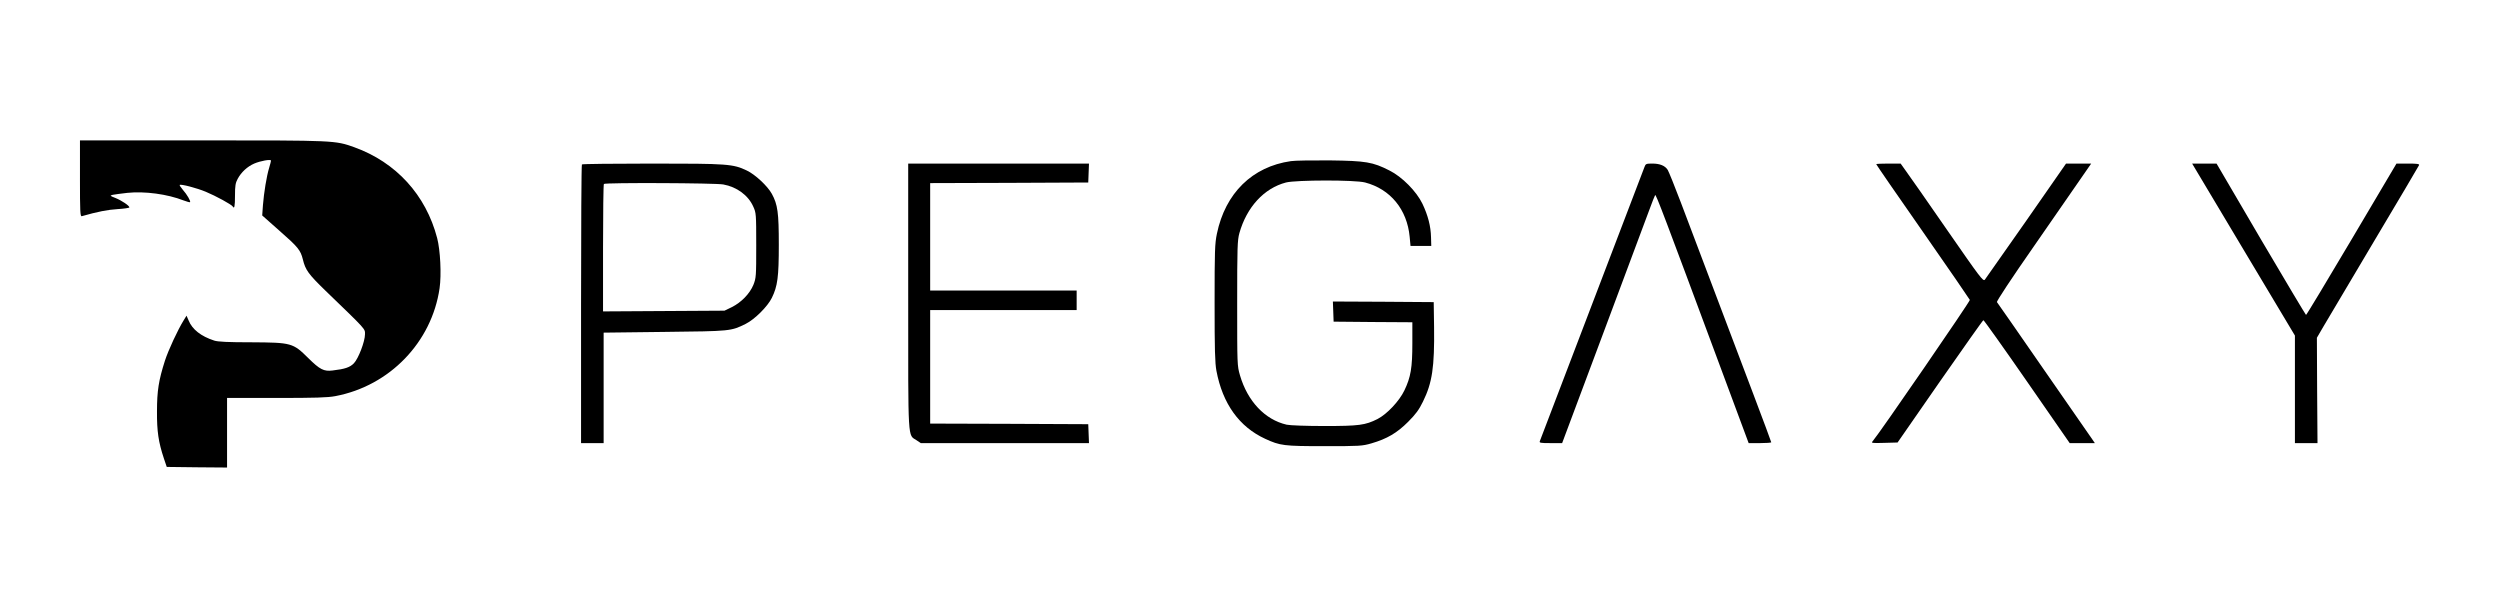 <?xml version="1.0" standalone="no"?>
<!DOCTYPE svg PUBLIC "-//W3C//DTD SVG 20010904//EN"
 "http://www.w3.org/TR/2001/REC-SVG-20010904/DTD/svg10.dtd">
<svg version="1.0" xmlns="http://www.w3.org/2000/svg"
 width="2048pt" height="497pt" viewBox="0 0 2048 497"
 preserveAspectRatio="xMidYMid meet">

<g transform="translate(0,497) scale(0.1,-0.1)"
fill="#000000" stroke="none">
<path d="M655 3507 c0 -272 2 -311 15 -308 129 37 212 53 293 58 53 3 97 10
97 14 0 14 -64 57 -114 77 -46 18 -48 19 -23 26 14 3 67 10 119 16 144 15 329
-10 462 -62 27 -10 51 -17 53 -14 7 7 -25 63 -59 101 -17 20 -29 38 -26 40 9
9 140 -25 214 -56 82 -34 210 -104 220 -120 14 -24 19 -1 19 89 0 80 4 104 22
137 29 54 78 100 135 125 51 22 138 38 138 24 0 -5 -7 -31 -15 -58 -21 -68
-43 -205 -51 -306 l-6 -85 141 -125 c153 -134 173 -159 192 -235 21 -87 45
-120 186 -257 338 -326 323 -310 323 -356 0 -59 -54 -200 -91 -238 -32 -33
-72 -47 -175 -59 -71 -9 -104 8 -199 102 -125 124 -137 127 -465 129 -189 0
-276 4 -305 14 -108 35 -180 91 -210 165 l-17 39 -24 -39 c-48 -78 -124 -241
-153 -330 -51 -160 -65 -246 -65 -415 -1 -164 12 -252 57 -387 l23 -68 247 -3
247 -2 0 285 0 285 404 0 c319 0 421 3 483 15 445 84 790 442 854 884 16 111
6 313 -20 411 -92 353 -337 621 -679 744 -157 56 -158 56 -1246 56 l-1001 0 0
-313z"/>
<path d="M10575 3650 c-316 -45 -537 -262 -606 -594 -17 -81 -19 -141 -19
-567 0 -385 3 -492 15 -557 51 -270 187 -459 400 -557 122 -56 151 -60 485
-60 289 0 309 1 385 23 127 37 209 85 300 176 63 63 90 100 122 166 76 154 95
283 91 610 l-3 205 -413 3 -413 2 3 -82 3 -83 323 -3 322 -2 0 -173 c0 -200
-13 -276 -65 -385 -42 -88 -143 -195 -221 -235 -100 -50 -150 -57 -435 -57
-146 0 -284 5 -309 11 -178 41 -320 192 -382 404 -23 79 -23 87 -23 590 0 462
2 516 18 575 60 213 202 368 382 415 84 21 565 22 648 0 207 -54 344 -221 365
-445 l7 -75 85 0 85 0 -2 71 c-2 91 -25 179 -70 274 -49 102 -167 222 -272
274 -136 69 -192 78 -486 82 -143 1 -287 -1 -320 -6z"/>
<path d="M4767 3623 c-4 -3 -7 -519 -7 -1145 l0 -1138 93 0 92 0 0 452 0 453
500 6 c543 6 543 6 664 66 74 37 180 143 214 213 47 96 57 171 57 435 0 263
-9 329 -57 417 -35 64 -137 159 -205 191 -113 54 -157 57 -776 57 -313 0 -572
-3 -575 -7z m1158 -164 c111 -20 205 -89 246 -182 23 -50 24 -60 24 -317 0
-254 -1 -267 -23 -323 -30 -73 -99 -144 -177 -183 l-60 -29 -497 -3 -498 -3 0
519 c0 285 3 522 7 525 11 12 914 8 978 -4z"/>
<path d="M7440 2543 c0 -1214 -5 -1131 69 -1180 l34 -23 689 0 689 0 -3 78 -3
77 -647 3 -648 2 0 465 0 465 600 0 600 0 0 80 0 80 -600 0 -600 0 0 440 0
440 648 2 647 3 3 78 3 77 -741 0 -740 0 0 -1087z"/>
<path d="M13472 3603 c-8 -23 -834 -2185 -857 -2245 -7 -16 1 -18 88 -18 l94
0 336 898 c185 493 355 949 378 1012 23 63 45 118 48 122 7 8 74 -169 527
-1389 l239 -643 93 0 c50 0 92 3 92 7 0 4 -65 178 -144 387 -191 503 -481
1271 -596 1576 -51 135 -100 255 -108 268 -22 35 -65 52 -126 52 -50 0 -55 -2
-64 -27z"/>
<path d="M15370 3625 c0 -3 171 -252 381 -552 210 -301 383 -553 386 -560 4
-10 -742 -1095 -795 -1156 -15 -17 -11 -18 93 -15 l110 3 347 500 c192 275
351 501 356 502 4 1 165 -225 357 -502 l350 -505 103 0 103 0 -19 28 c-10 15
-189 272 -397 572 -208 300 -381 550 -386 555 -5 6 119 194 301 455 170 245
345 498 390 563 l81 117 -103 0 -103 0 -325 -467 c-179 -256 -332 -474 -340
-484 -14 -17 -38 16 -310 408 -162 234 -314 452 -338 484 l-42 59 -100 0 c-55
0 -100 -2 -100 -5z"/>
<path d="M17977 3598 c11 -18 200 -335 421 -705 l402 -672 0 -441 0 -440 93 0
92 0 -3 431 -2 432 53 91 c30 50 217 365 416 701 200 335 365 615 368 622 4
10 -16 13 -90 13 l-95 0 -367 -620 c-202 -341 -370 -620 -374 -620 -3 1 -170
280 -370 620 l-363 620 -100 0 -100 0 19 -32z"/>
</g>
</svg>
